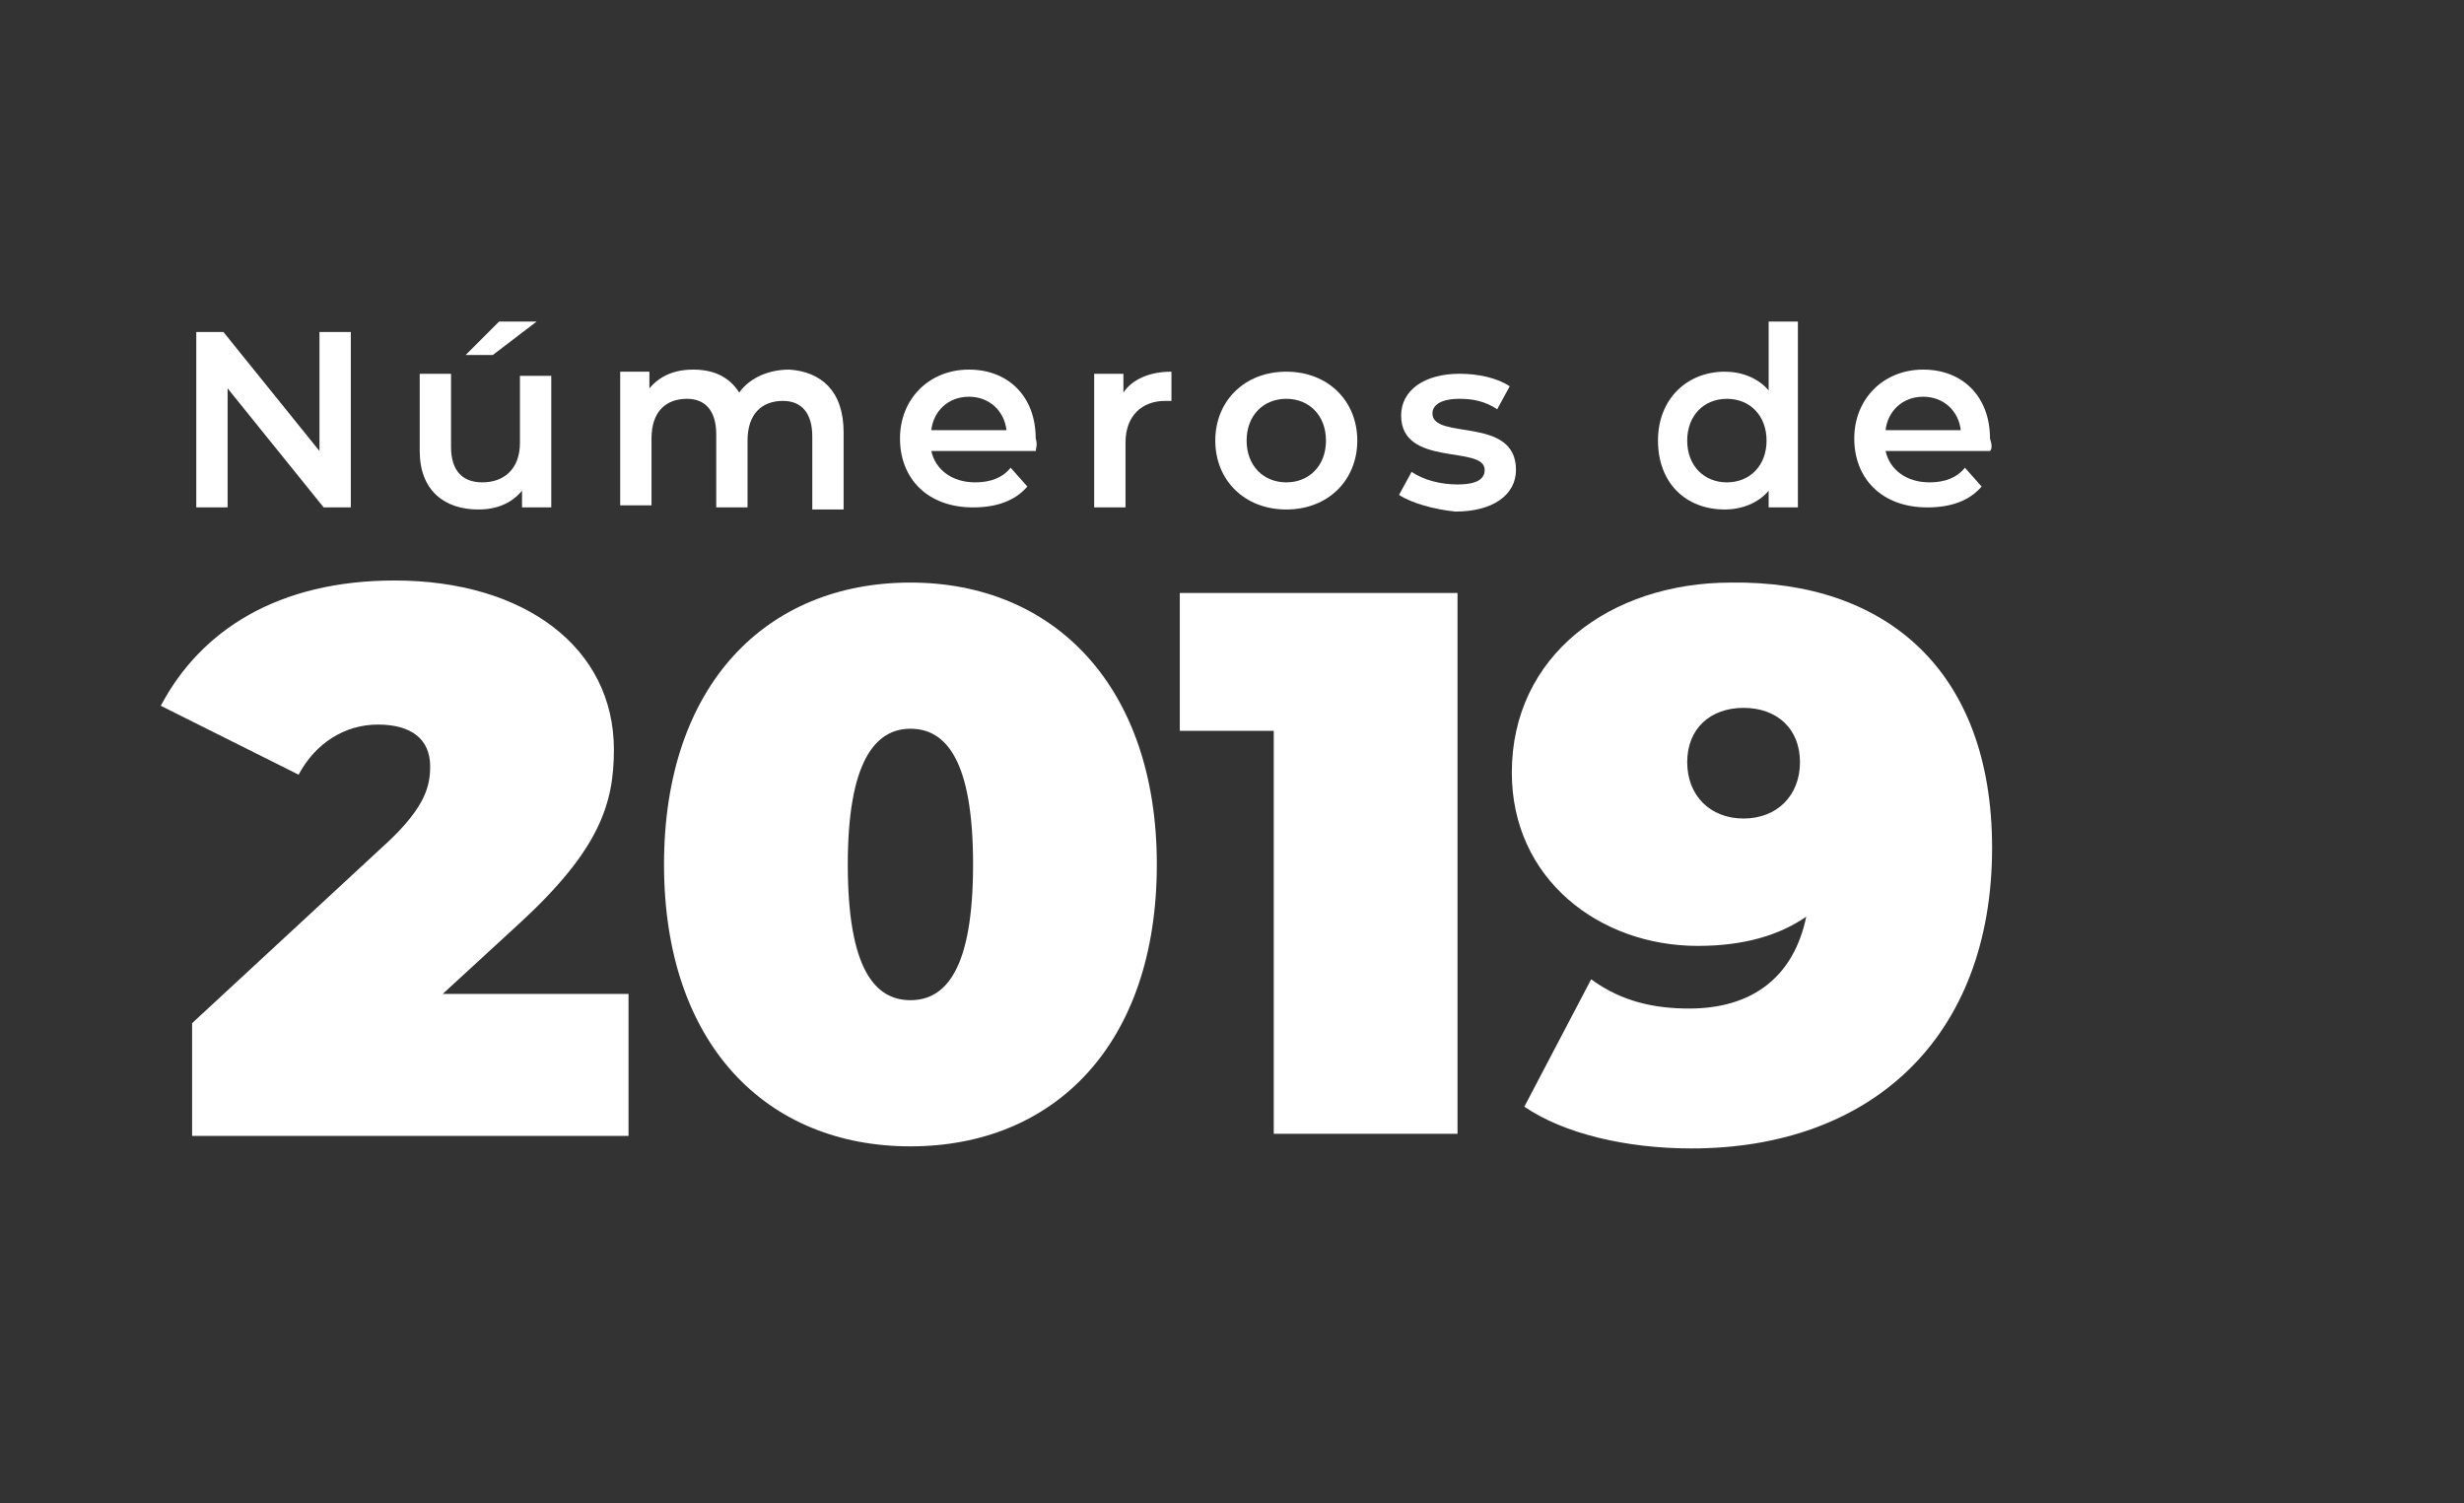 <?xml version="1.0" encoding="utf-8"?>
<!-- Generator: Adobe Illustrator 23.1.1, SVG Export Plug-In . SVG Version: 6.00 Build 0)  -->
<svg version="1.1" id="Layer_1" xmlns="http://www.w3.org/2000/svg" xmlns:xlink="http://www.w3.org/1999/xlink" x="0px" y="0px"
	 viewBox="0 0 118 72" style="enable-background:new 0 0 118 72;" xml:space="preserve">
<rect x="0" y="0" width="118" height="72" fill="#333333" stroke="none"/>
<style type="text/css">
	.st0{fill:#FFFFFF;}
</style>
<g>
	<path class="st0" d="M16.8,15.9v8.4h-1.3l-4.6-5.7v5.7H9.4v-8.4h1.3l4.6,5.7v-5.7C15.3,15.9,16.8,15.9,16.8,15.9z"/>
	<path class="st0" d="M26.4,17.9v6.4H25v-0.8c-0.5,0.6-1.2,0.9-2.1,0.9c-1.6,0-2.8-0.9-2.8-2.8v-3.7h1.5v3.5c0,1.2,0.6,1.7,1.5,1.7
		c1,0,1.8-0.6,1.8-1.9V18h1.5V17.9z M23.6,17h-1.3l1.6-1.6h1.8L23.6,17z"/>
	<path class="st0" d="M40.4,20.7v3.7h-1.5v-3.5c0-1.1-0.5-1.7-1.4-1.7c-1,0-1.7,0.6-1.7,1.9v3.2h-1.5v-3.5c0-1.1-0.5-1.7-1.4-1.7
		c-1,0-1.7,0.6-1.7,1.9v3.2h-1.5v-6.4h1.4v0.8c0.5-0.6,1.2-0.9,2.1-0.9s1.7,0.3,2.2,1.1c0.5-0.7,1.4-1.1,2.4-1.1
		C39.3,17.8,40.4,18.7,40.4,20.7z"/>
	<path class="st0" d="M49.6,21.6h-5c0.2,0.9,1,1.5,2.1,1.5c0.7,0,1.3-0.2,1.7-0.7l0.8,0.9c-0.6,0.7-1.5,1-2.6,1
		c-2.2,0-3.5-1.4-3.5-3.3s1.4-3.3,3.3-3.3c1.9,0,3.2,1.3,3.2,3.3C49.7,21.3,49.6,21.5,49.6,21.6z M44.6,20.6h3.6
		c-0.1-0.9-0.8-1.6-1.8-1.6C45.4,19,44.7,19.7,44.6,20.6z"/>
	<path class="st0" d="M56.1,17.8v1.4c-0.1,0-0.2,0-0.3,0c-1.1,0-1.9,0.7-1.9,2v3.1h-1.5v-6.4h1.4v0.9C54.2,18.2,55,17.8,56.1,17.8z"
		/>
	<path class="st0" d="M58.2,21.1c0-1.9,1.4-3.3,3.4-3.3s3.4,1.4,3.4,3.3s-1.4,3.3-3.4,3.3S58.2,23,58.2,21.1z M63.5,21.1
		c0-1.2-0.8-2-1.9-2c-1.1,0-1.9,0.8-1.9,2s0.8,2,1.9,2S63.5,22.3,63.5,21.1z"/>
	<path class="st0" d="M67,23.7l0.6-1.1c0.6,0.4,1.4,0.6,2.2,0.6c1,0,1.3-0.3,1.3-0.7c0-1.2-4-0.1-4-2.6c0-1.2,1.1-2,2.8-2
		c0.9,0,1.8,0.2,2.4,0.6l-0.6,1.1c-0.6-0.4-1.2-0.5-1.8-0.5c-0.9,0-1.3,0.3-1.3,0.7c0,1.3,4,0.1,4,2.7c0,1.2-1.1,2-2.9,2
		C68.7,24.4,67.6,24.1,67,23.7z"/>
	<path class="st0" d="M86.1,15.4v8.9h-1.4v-0.8c-0.5,0.6-1.3,0.9-2.1,0.9c-1.9,0-3.2-1.3-3.2-3.3s1.4-3.3,3.2-3.3
		c0.8,0,1.6,0.3,2.1,0.9v-3.3C84.7,15.4,86.1,15.4,86.1,15.4z M84.6,21.1c0-1.2-0.8-2-1.9-2s-1.9,0.8-1.9,2s0.8,2,1.9,2
		S84.6,22.3,84.6,21.1z"/>
	<path class="st0" d="M95.3,21.6h-5c0.2,0.9,1,1.5,2.1,1.5c0.7,0,1.3-0.2,1.7-0.7l0.8,0.9c-0.6,0.7-1.5,1-2.6,1
		c-2.2,0-3.5-1.4-3.5-3.3s1.4-3.3,3.3-3.3s3.2,1.3,3.2,3.3C95.4,21.3,95.4,21.5,95.3,21.6z M90.3,20.6h3.6c-0.1-0.9-0.8-1.6-1.8-1.6
		S90.4,19.7,90.3,20.6z"/>
</g>
<g>
	<path class="st0" d="M30.1,47.6v6.8H9.2V49l9.4-8.7c1.8-1.7,2-2.7,2-3.6c0-1.3-0.9-2-2.5-2s-3,0.9-3.8,2.4l-6.6-3.3
		c1.9-3.6,5.6-6,11.2-6c6.2,0,10.5,3.2,10.5,8.1c0,2.6-0.7,4.8-4.5,8.3l-3.7,3.4C21.2,47.6,30.1,47.6,30.1,47.6z"/>
	<path class="st0" d="M31.8,41.4c0-8.6,4.9-13.5,11.8-13.5s11.8,5,11.8,13.5c0,8.6-4.9,13.5-11.8,13.5S31.8,50,31.8,41.4z
		 M46.6,41.4c0-5-1.3-6.5-3-6.5s-3,1.6-3,6.5c0,5,1.3,6.5,3,6.5S46.6,46.4,46.6,41.4z"/>
	<path class="st0" d="M69.8,28.4v25.9H61V35h-4.5v-6.6H69.8z"/>
	<path class="st0" d="M95.4,40.6C95.4,49.7,89.6,55,81,55c-3.1,0-6.1-0.7-8-2l3.2-6.1c1.5,1.1,3.1,1.4,4.7,1.4c3,0,5-1.5,5.6-4.4
		c-1.3,0.9-3,1.4-5.2,1.4c-4.7,0-8.9-3.2-8.9-8.3c0-5.6,4.7-9.1,10.5-9.1C90.3,27.8,95.4,32.1,95.4,40.6z M86.2,36.5
		c0-1.6-1.1-2.6-2.7-2.6s-2.7,1-2.7,2.6s1.1,2.7,2.7,2.7S86.2,38.1,86.2,36.5z"/>
</g>
</svg>
